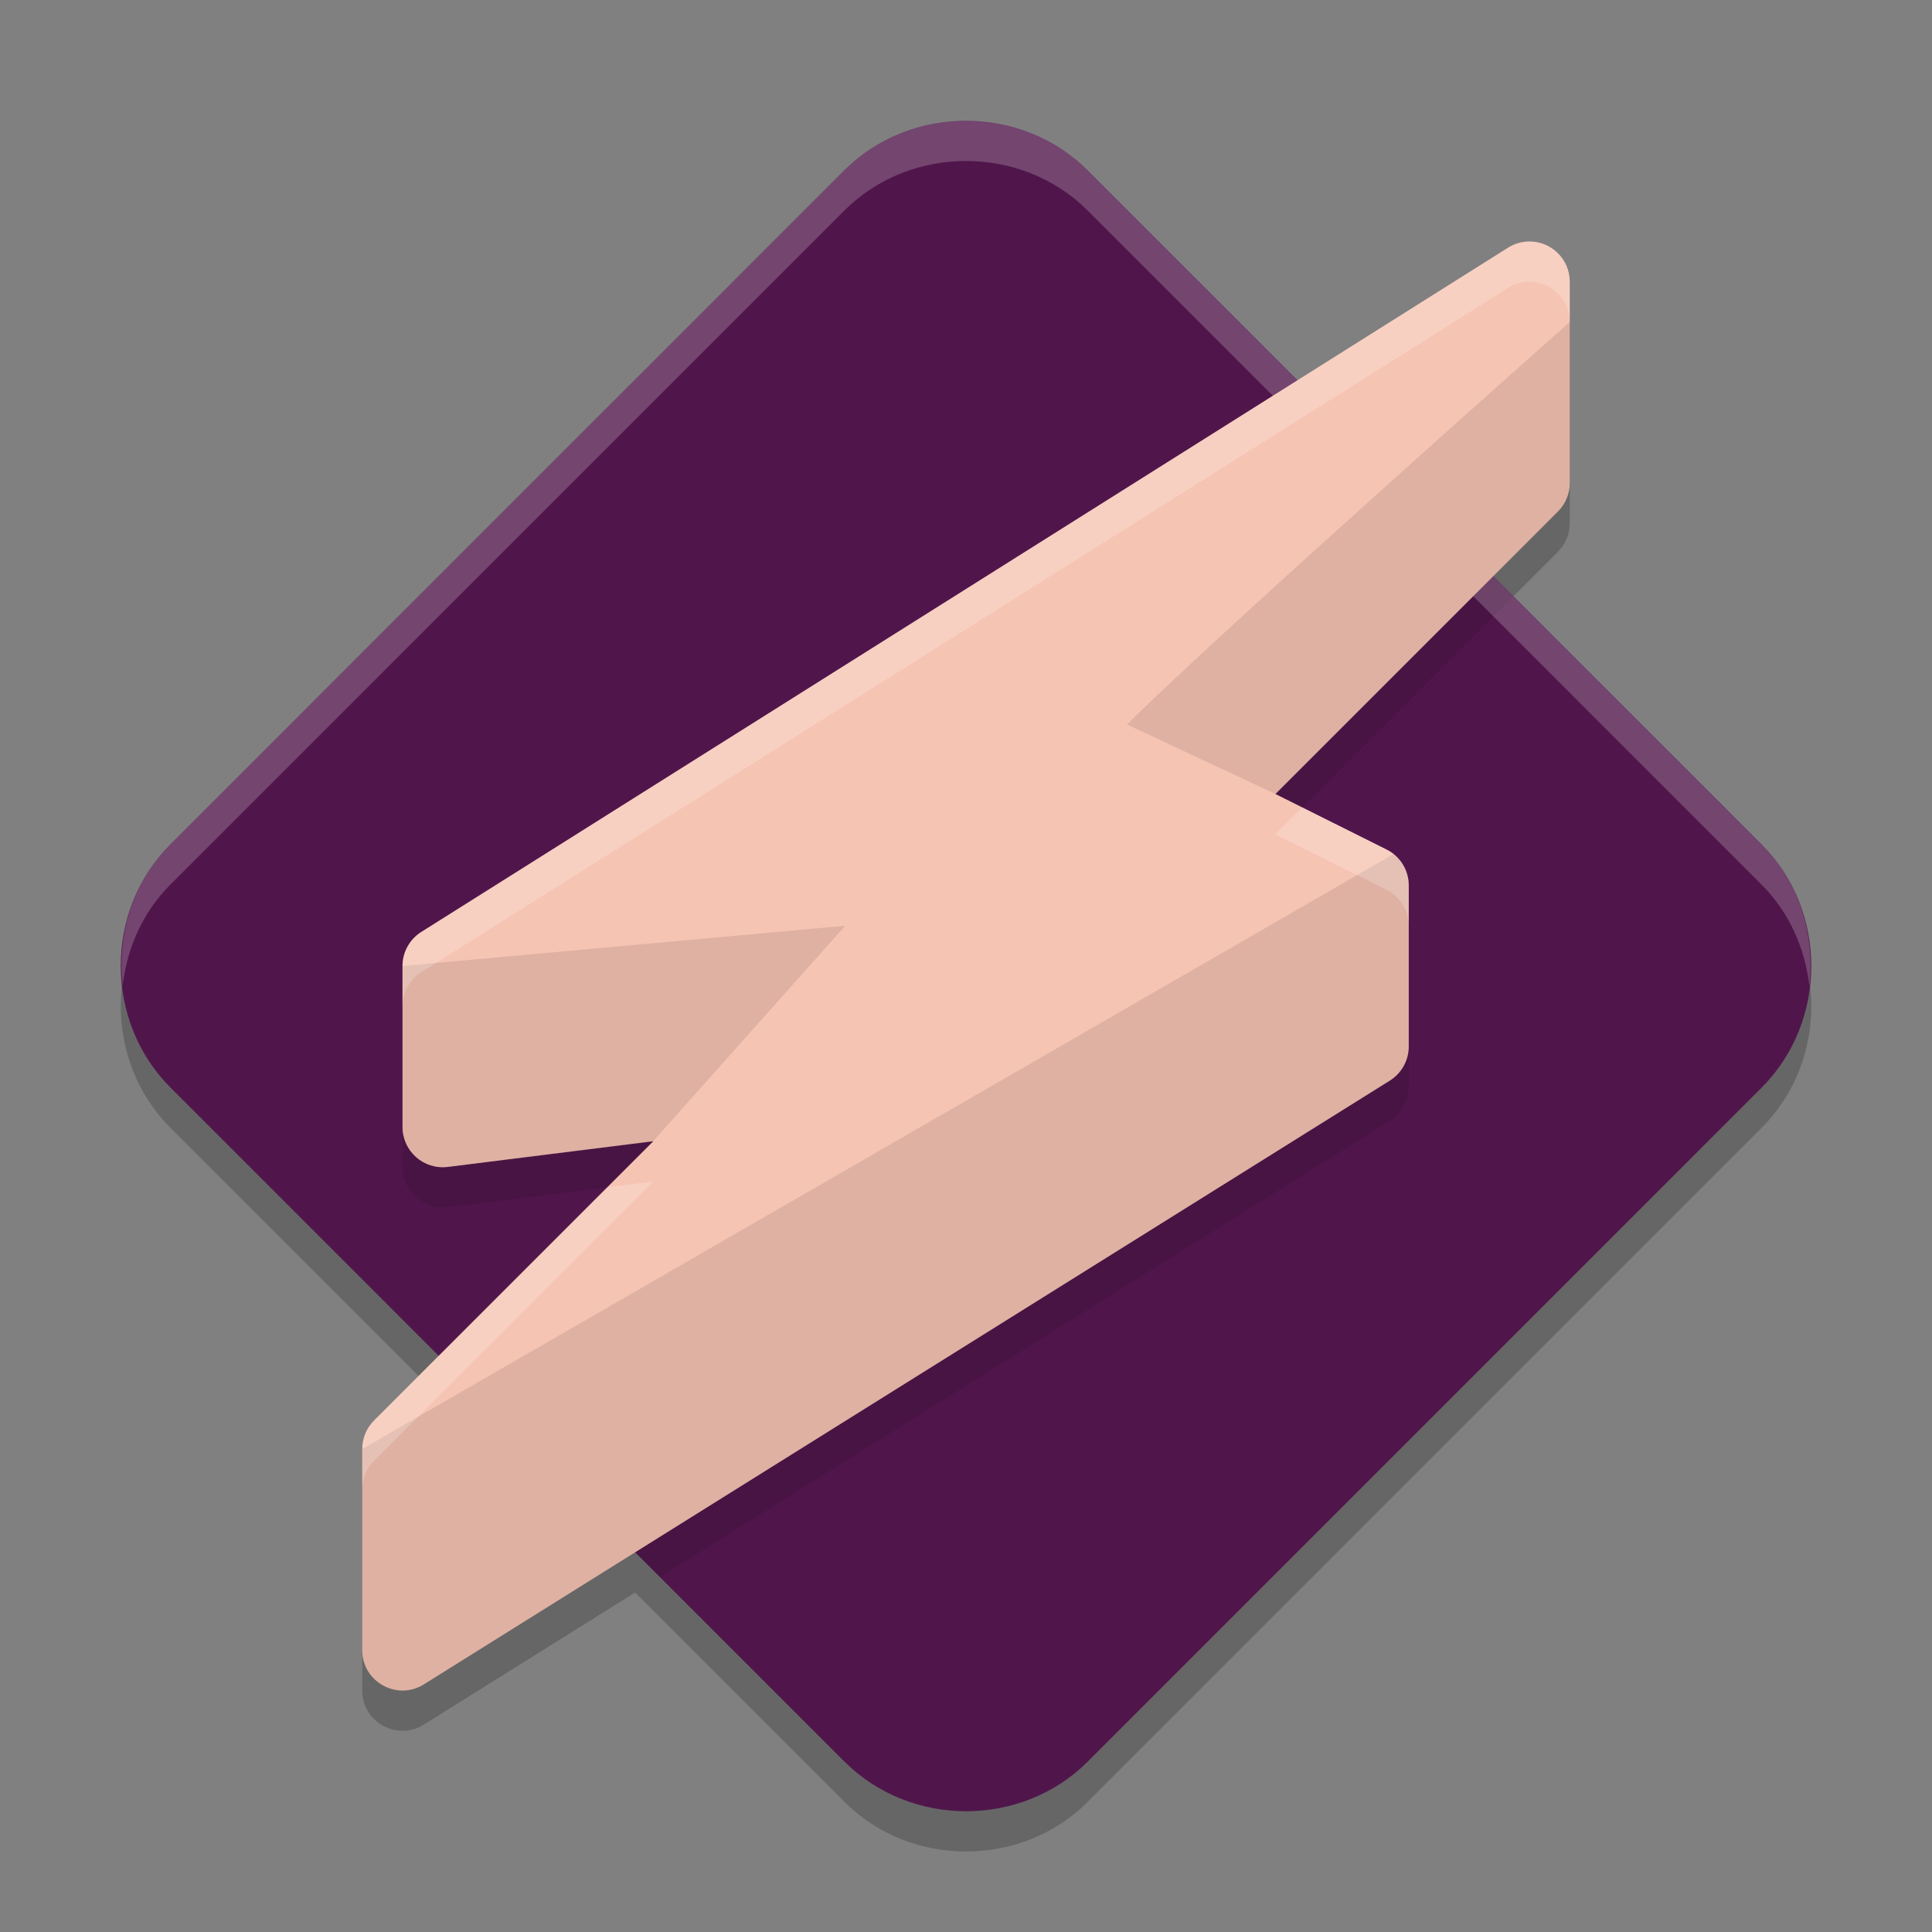 <svg xmlns="http://www.w3.org/2000/svg" width="48" height="48" version="1">
 <rect width="100%" height="100%" fill="#808080" stroke="none"/>
 <path style="opacity:0.2" d="M 23.998 4 C 22.898 4 21.8 4.41 20.977 5.232 L 4.232 21.979 C 2.588 23.624 2.59 26.375 4.234 28.02 L 10.9 34.686 L 9.293 36.293 C 9.105 36.48 9 36.735 9 37 L 9 42 C 9.001 42.785 9.864 43.263 10.529 42.848 L 15.779 39.566 L 20.979 44.766 C 22.623 46.411 25.378 46.412 27.023 44.768 L 43.768 28.021 C 45.412 26.376 45.412 23.624 43.768 21.979 L 37.102 15.312 L 38.707 13.707 C 38.895 13.52 39 13.265 39 13 L 39 8 C 39 7.436 38.534 6.984 37.971 7 C 37.792 7.005 37.618 7.059 37.467 7.154 L 32.238 10.447 L 27.023 5.232 C 26.2 4.41 25.098 4 23.998 4 z"/>
 <path style="fill:#50164b" d="M 23.999,3 C 22.899,3 21.799,3.41 20.976,4.232 L 4.232,20.978 C 2.588,22.623 2.59,25.375 4.235,27.02 L 20.979,43.765 C 22.623,45.41 25.378,45.412 27.023,43.768 L 43.767,27.022 C 45.411,25.377 45.411,22.623 43.767,20.978 L 27.023,4.232 C 26.2,3.41 25.099,3 23.999,3 Z"/>
 <path style="opacity:0.1" d="M 32.852 10.061 L 10.467 24.154 C 10.176 24.337 10 24.657 10 25 L 10 29 C 10 29.602 10.528 30.067 11.125 29.992 L 16.232 29.354 L 11.4 34.186 L 16.395 39.182 L 34.529 27.848 C 34.822 27.665 35 27.345 35 27 L 35 23 C 35 22.621 34.786 22.275 34.447 22.105 L 31.688 20.727 L 37.602 14.812 L 32.852 10.061 z"/>
 <path style="opacity:0.2;fill:#ffffff" d="M 24,3 C 22.9,3 21.799,3.41 20.977,4.232 L 4.232,20.979 C 3.286,21.925 2.904,23.235 3.047,24.492 3.154,23.568 3.537,22.674 4.232,21.979 L 20.977,5.232 C 21.799,4.41 22.9,4 24,4 25.1,4 26.201,4.41 27.023,5.232 L 43.766,21.979 C 44.463,22.675 44.847,23.573 44.953,24.5 45.098,23.24 44.713,21.926 43.766,20.979 L 27.023,4.232 C 26.201,3.41 25.1,3 24,3 Z"/>
 <path style="fill:#f6c4b3" d="M 37.971,6 C 37.792,6.005 37.618,6.059 37.467,6.154 l -27,17 C 10.176,23.337 10,23.657 10,24 v 4 c 4.9e-5,0.602 0.528,1.067 1.125,0.992 l 5.107,-0.639 -6.939,6.939 C 9.105,35.48 9,35.735 9,36 v 5 c 7.536e-4,0.785 0.864,1.263 1.529,0.848 l 24,-15 C 34.822,26.665 35,26.345 35,26 v -4 c 2.6e-5,-0.379 -0.214,-0.725 -0.553,-0.895 L 31.688,19.727 38.707,12.707 C 38.895,12.52 39,12.265 39,12 V 7 C 39,6.436 38.534,5.984 37.971,6 Z"/>
 <path style="opacity:0.1;fill:#0a020a" d="m 28,18 3.688,1.727 7.02,-7.02 C 38.895,12.52 39,12.265 39,12 V 8 c 0,0 -8.753,7.758 -11,10 z M 34.615,21.223 9,36 v 5 c 7.536e-4,0.785 0.864,1.263 1.529,0.848 l 24,-15 C 34.822,26.665 35,26.345 35,26 v -4 c 2.1e-5,-0.309 -0.148,-0.59 -0.385,-0.777 z M 21,23 10,24 v 4 c 4.9e-5,0.602 0.528,1.067 1.125,0.992 l 5.102,-0.639 z"/>
 <path style="opacity:0.2;fill:#ffffff" d="M 37.971 6 C 37.792 6.005 37.618 6.059 37.467 6.154 L 10.467 23.154 C 10.176 23.337 10 23.657 10 24 L 10 25 C 10 24.657 10.176 24.337 10.467 24.154 L 37.467 7.154 C 37.618 7.059 37.792 7.005 37.971 7 C 38.534 6.984 39 7.436 39 8 L 39 7 C 39 6.436 38.534 5.984 37.971 6 z M 32.354 20.061 L 31.688 20.727 L 34.447 22.105 C 34.786 22.275 35 22.621 35 23 L 35 22 C 35 21.621 34.786 21.275 34.447 21.105 L 32.354 20.061 z M 16.232 29.354 L 15.09 29.496 L 9.293 35.293 C 9.105 35.48 9 35.735 9 36 L 9 37 C 9 36.735 9.105 36.48 9.293 36.293 L 16.232 29.354 z"/>
</svg>
